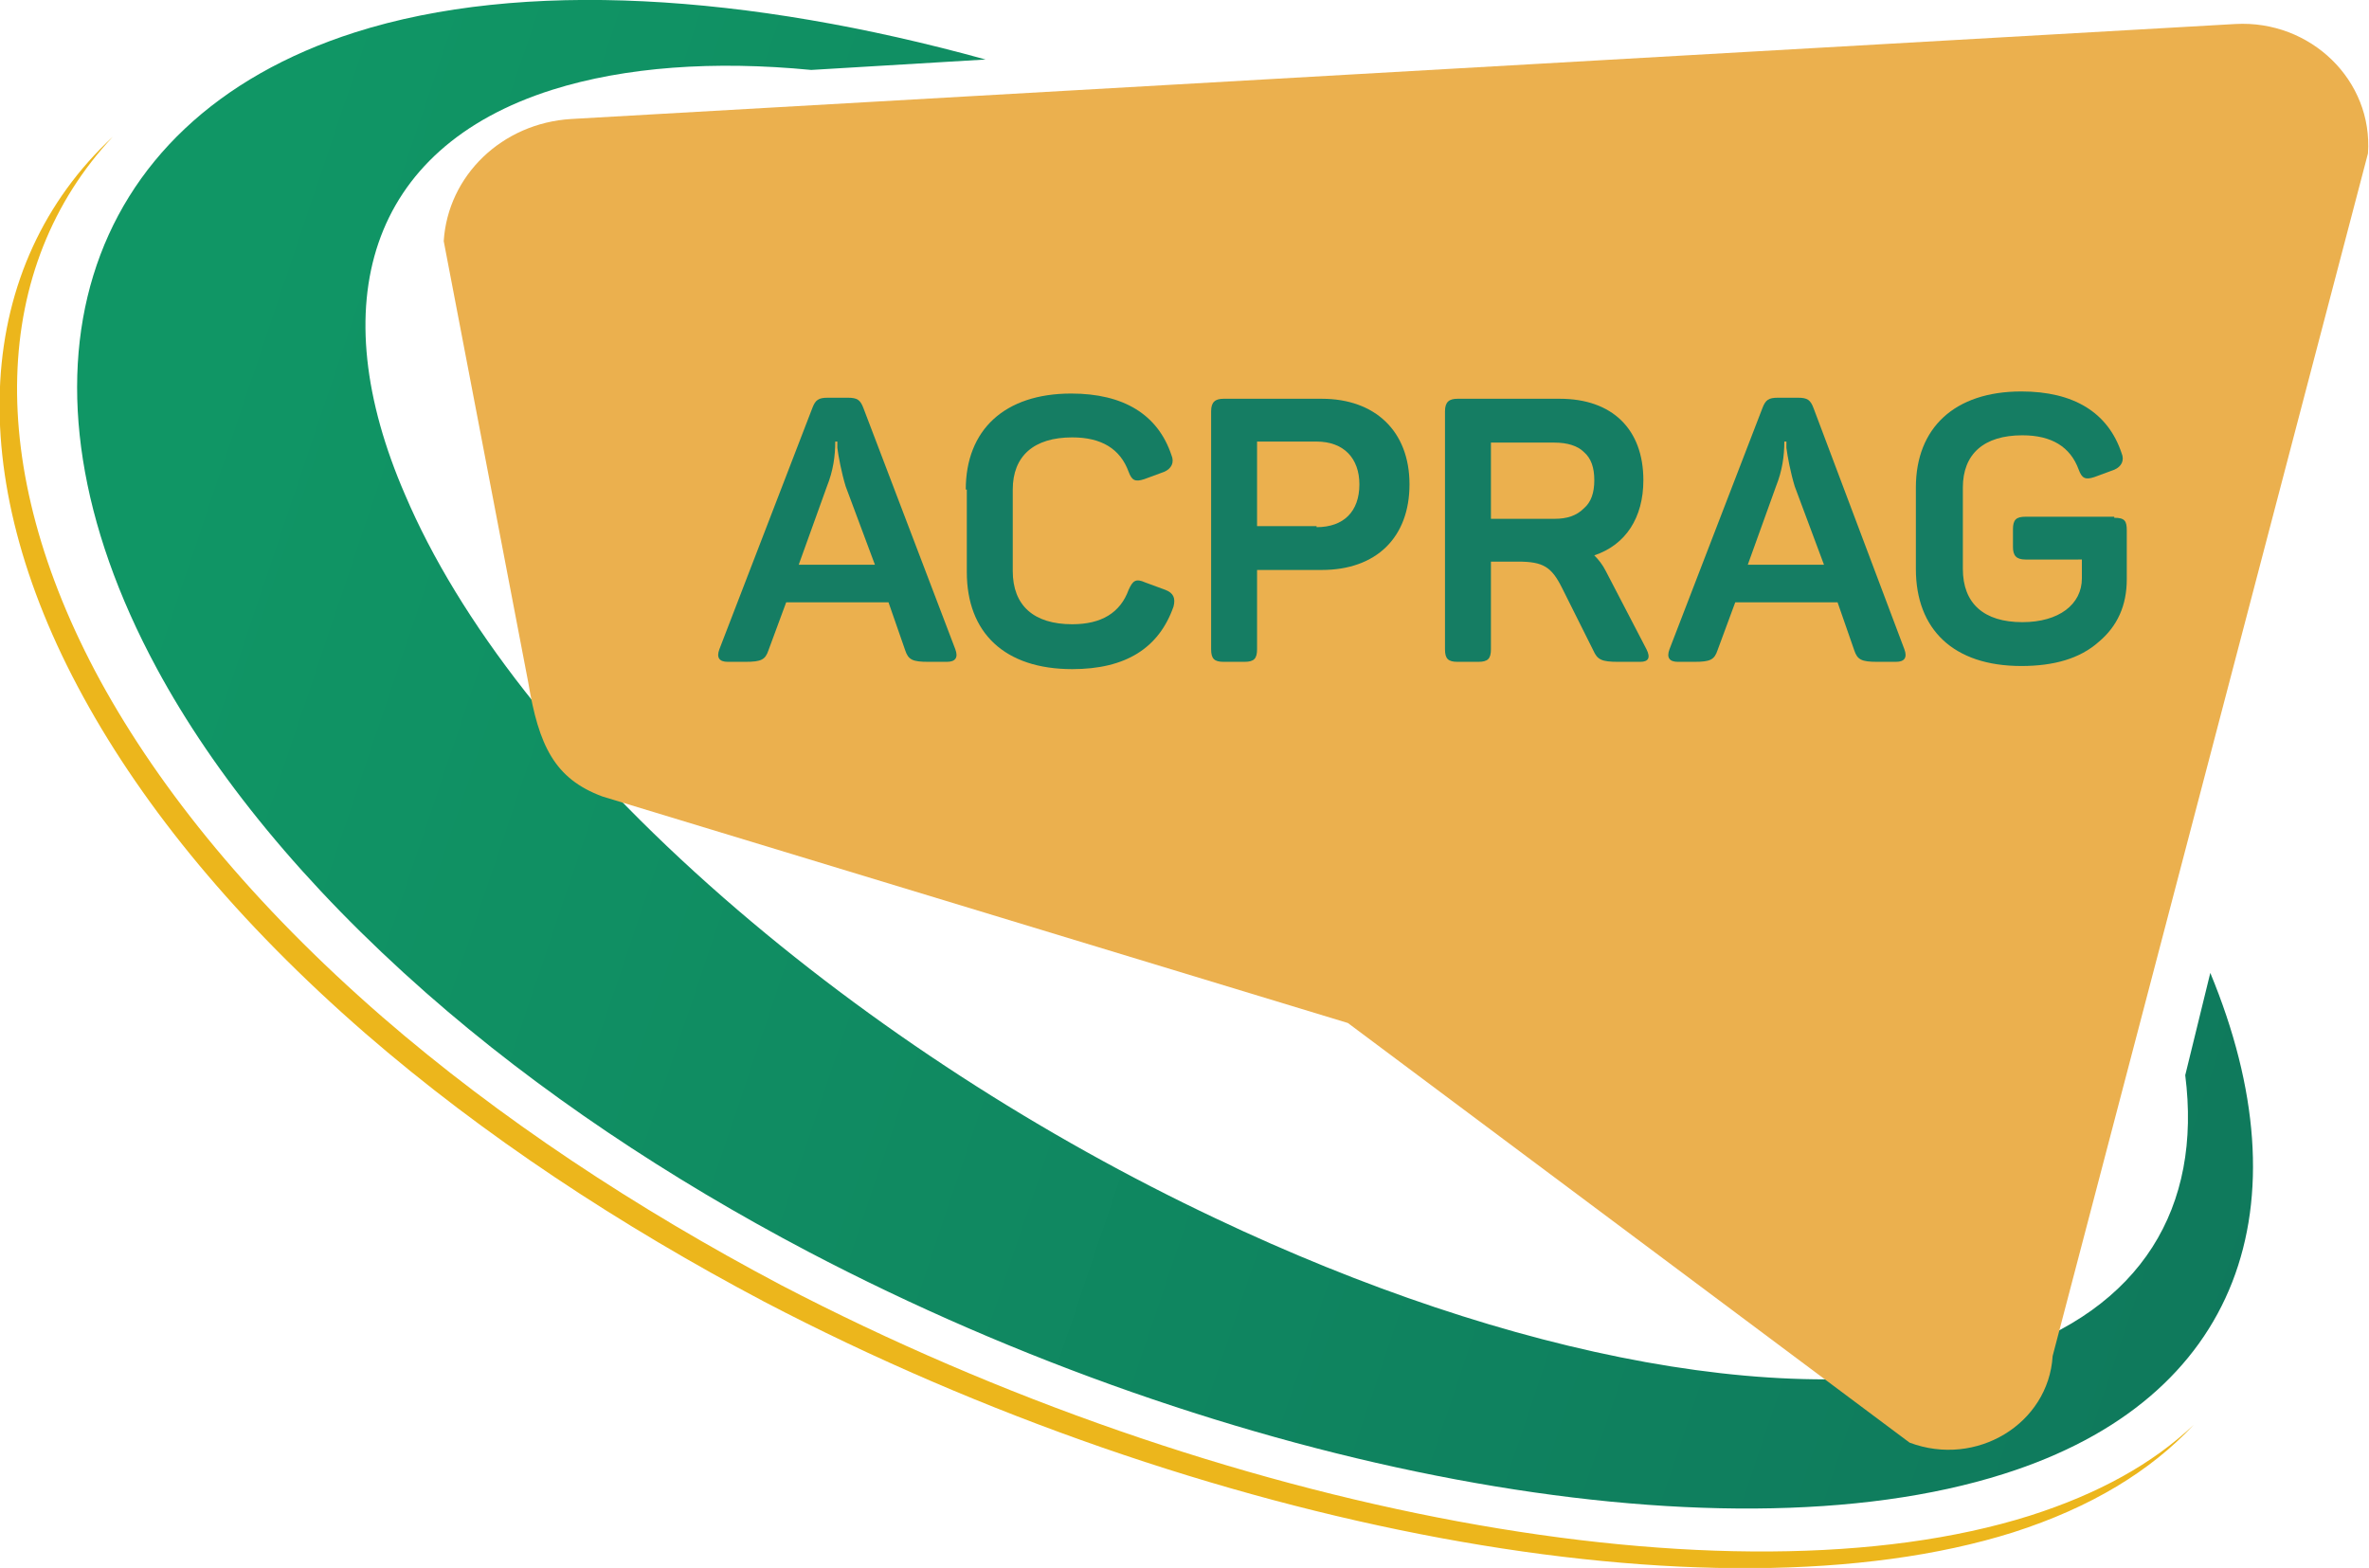 <?xml version="1.0" encoding="utf-8"?>
<!-- Generator: Adobe Illustrator 19.0.0, SVG Export Plug-In . SVG Version: 6.00 Build 0)  -->
<svg version="1.1" id="Layer_1" xmlns="http://www.w3.org/2000/svg" xmlns:xlink="http://www.w3.org/1999/xlink" x="0px" y="0px"
	 width="226.9px" height="150.2px" viewBox="-61 75.8 226.9 150.2" style="enable-background:new -61 75.8 226.9 150.2;"
	 xml:space="preserve">
<style type="text/css">
	.st0{fill:url(#XMLID_3_);}
	.st1{fill:#ECB61C;}
	.st2{fill:#EBB04E;}
	.st3{fill:#157D63;}
</style>
<g>
	<g>
		<g id="XMLID_25_">
			<linearGradient id="XMLID_3_" gradientUnits="userSpaceOnUse" x1="-42.556" y1="117.388" x2="160.126" y2="185.639">
				<stop  offset="0" style="stop-color:#109665"/>
				<stop  offset="1" style="stop-color:#0F795C"/>
			</linearGradient>
			<path id="XMLID_26_" class="st0" d="M150.7,169l-2.4,9.8c1.6,12.6-4.1,22.4-17.7,26.8c-18.5,5.9-47,0.3-75.2-13.1
				c-16.5-7.8-32.9-18.3-47.1-30.7c-15.1-13.2-25.4-26.6-30.5-38.6C-30.1,105-25.8,90-8.1,84.4c7-2.2,15.5-2.8,24.8-1.9l16.7-1
				C10.6,75.2-11,73.8-27,78.9c-26.6,8.5-33.9,33.3-19,60.9c5.5,10.2,14.1,20.8,25.8,31.1c10.8,9.5,23.3,17.8,36.6,24.8
				c40.2,21.1,87.1,30,114.5,21.3C153.7,209.8,159.9,191.2,150.7,169z"/>
		</g>
		<g>
			<path class="st1" d="M133.4,221c-28.6,9-77.6-0.2-119.6-22.1C0,191.6-13.1,183-24.4,173.2c-12.3-10.7-21.2-21.6-27-32.2
				c-11.2-20.6-10.4-39.7,1.2-52.1c-13.2,12.3-14.6,32.2-2.8,53.7c5.8,10.6,14.7,21.5,27,32.2c11.3,9.8,24.4,18.4,38.2,25.7
				c41.9,21.9,91,31.1,119.6,22.1c7.5-2.4,13.2-5.9,17.3-10.3C145.2,216,140,218.9,133.4,221z"/>
		</g>
		<g id="XMLID_21_">
			<path class="st2" d="M-6.3,87.2l159.4-9.1c7.2-0.4,13.2,5.4,12.7,12.4l-30.2,115.2c-0.4,6.5-7.3,10.7-13.7,8.3l-53.8-40.2
				l-71.4-21.7c-4.6-1.7-6.1-4.9-7.1-10.9l-8.1-42.3C-18.1,92.6-12.9,87.6-6.3,87.2z"/>
		</g>
	</g>
</g>
<g>
	<path class="st3" d="M30.5,138c0.3,0.8,0,1.2-0.8,1.2h-1.8c-1.5,0-1.9-0.2-2.2-1.1l-1.6-4.6h-9.8l-1.7,4.6
		c-0.3,0.9-0.7,1.1-2.2,1.1H8.7c-0.8,0-1.1-0.4-0.8-1.2l8.9-23.1c0.3-0.8,0.6-1,1.5-1h1.9c0.9,0,1.2,0.2,1.5,1L30.5,138z M20,122.4
		c-0.4-1.3-0.7-2.9-0.8-3.7l0-0.6h-0.2c0,1.4-0.2,2.8-0.8,4.3l-2.7,7.5h7.3L20,122.4z"/>
	<path class="st3" d="M31.5,122.7c0-5.7,3.7-9.2,10.1-9.2c5,0,8.3,2,9.6,5.9c0.3,0.7,0,1.3-0.7,1.6l-1.9,0.7
		c-0.9,0.3-1.2,0.1-1.5-0.7c-0.8-2.2-2.6-3.3-5.4-3.3c-3.7,0-5.7,1.8-5.7,5v7.8c0,3.3,2,5.1,5.7,5.1c2.8,0,4.6-1.1,5.4-3.3
		c0.4-0.9,0.7-1.1,1.6-0.7l1.9,0.7c0.8,0.3,1,0.8,0.8,1.6c-1.4,4-4.6,6-9.7,6c-6.5,0-10.1-3.5-10.1-9.3V122.7z"/>
	<path class="st3" d="M65.6,114c5.1,0,8.4,3.1,8.4,8.2c0,5.1-3.2,8.2-8.4,8.2h-6.2v7.6c0,0.9-0.3,1.2-1.2,1.2h-2
		c-0.9,0-1.2-0.3-1.2-1.2v-22.8c0-0.9,0.4-1.2,1.2-1.2H65.6z M65.1,126.3c2.6,0,4.1-1.5,4.1-4.1c0-2.5-1.5-4.1-4.1-4.1h-5.7v8.1
		H65.1z"/>
	<path class="st3" d="M88.4,114c5,0,8,2.9,8,7.8c0,3.6-1.7,6.2-4.7,7.2c0.4,0.4,0.8,0.9,1.1,1.5l3.9,7.5c0.4,0.8,0.2,1.2-0.6,1.2
		h-2.1c-1.6,0-2-0.2-2.4-1.1l-3-6c-1-2-1.8-2.5-4.2-2.5h-2.6v8.4c0,0.9-0.3,1.2-1.2,1.2h-2c-0.9,0-1.2-0.3-1.2-1.2v-22.8
		c0-0.9,0.4-1.2,1.2-1.2H88.4z M91.7,121.8c0-1.2-0.3-2.1-1-2.7c-0.6-0.6-1.6-0.9-2.8-0.9h-6.1v7.3h6.1c1.2,0,2.1-0.3,2.8-1
		C91.4,123.9,91.7,123,91.7,121.8z"/>
	<path class="st3" d="M121.4,138c0.3,0.8,0,1.2-0.8,1.2h-1.8c-1.5,0-1.9-0.2-2.2-1.1l-1.6-4.6h-9.8l-1.7,4.6
		c-0.3,0.9-0.7,1.1-2.2,1.1h-1.6c-0.8,0-1.1-0.4-0.8-1.2l8.9-23.1c0.3-0.8,0.6-1,1.5-1h1.9c0.9,0,1.2,0.2,1.5,1L121.4,138z
		 M110.9,122.4c-0.4-1.3-0.7-2.9-0.8-3.7l0-0.6h-0.2c0,1.4-0.2,2.8-0.8,4.3l-2.7,7.5h7.3L110.9,122.4z"/>
	<path class="st3" d="M141.5,125.4c1,0,1.2,0.3,1.2,1.2v4.7c0,2.5-0.9,4.5-2.7,6c-1.8,1.6-4.3,2.3-7.4,2.3c-6.5,0-10.1-3.5-10.1-9.3
		v-7.8c0-5.7,3.7-9.2,10.1-9.2c5,0,8.3,2,9.6,5.9c0.3,0.7,0,1.3-0.7,1.6l-1.9,0.7c-0.9,0.3-1.2,0.1-1.5-0.7
		c-0.8-2.2-2.6-3.3-5.4-3.3c-3.7,0-5.7,1.8-5.7,5v7.8c0,3.3,2,5.1,5.7,5.1c3.5,0,5.7-1.7,5.7-4.2v-1.8H133c-0.9,0-1.2-0.4-1.2-1.2
		v-1.7c0-0.9,0.3-1.2,1.2-1.2H141.5z"/>
</g>
</svg>
